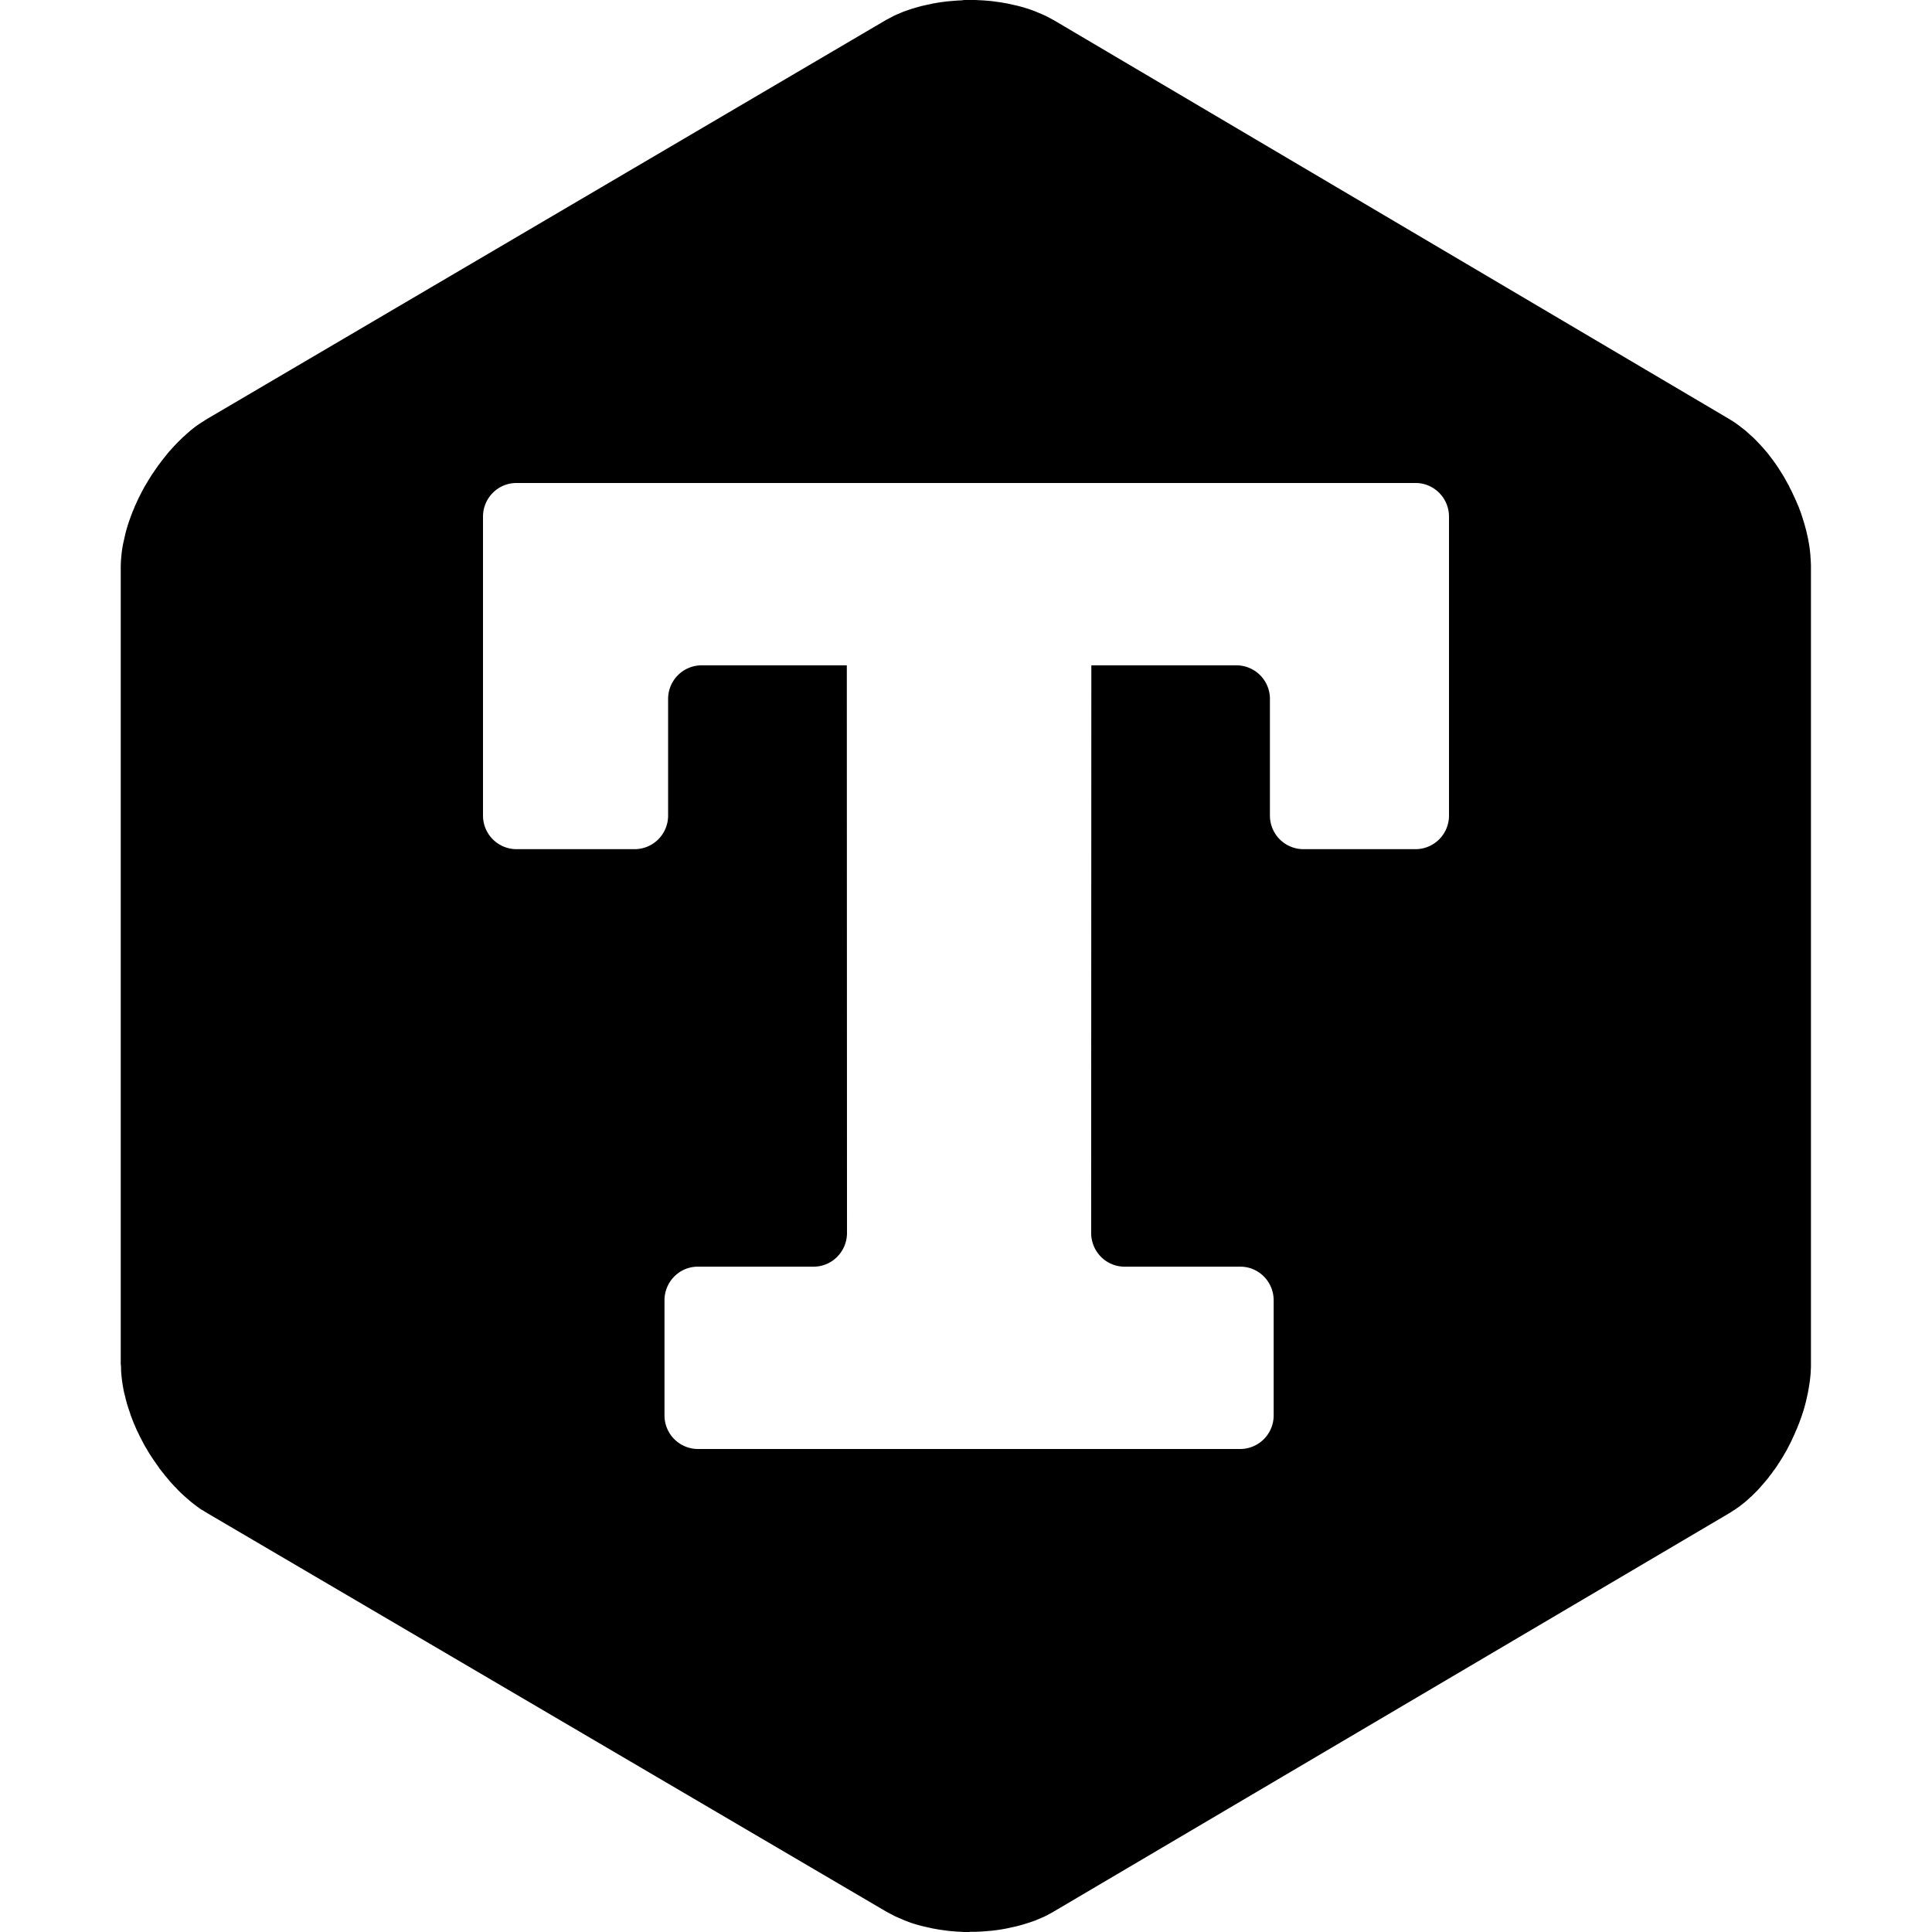 <svg width="32" height="32" viewBox="0 0 32 32" xmlns="http://www.w3.org/2000/svg"><title>safari9_icon</title><path d="M16.066 32h-.095l-.046-.003-.047-.002-.048-.003-.048-.004-.047-.004-.046-.005-.048-.007-.046-.006-.046-.007-.046-.008-.046-.008-.045-.01-.045-.01-.045-.01-.044-.01-.045-.012-.044-.012-.042-.013-.043-.013-.042-.015-.042-.016-.04-.015-.04-.018-.04-.017-.04-.017-.04-.018-.038-.02-.038-.02-.037-.02-.037-.02-11.234-6.593-.036-.022-.036-.023L3.328 25l-.035-.026-.035-.025-.035-.027-.035-.027-.035-.028-.034-.03-.035-.03-.034-.03-.033-.03-.033-.032-.033-.032-.03-.033-.033-.033-.032-.035-.032-.035-.03-.035-.03-.037-.032-.037-.028-.037-.03-.037-.03-.038-.027-.04-.028-.04-.028-.04-.028-.04-.026-.04-.026-.04-.026-.042L2.43 24l-.025-.04-.024-.044-.022-.042-.023-.043-.022-.043-.02-.043-.022-.044-.02-.044-.018-.044-.02-.044-.017-.044-.017-.045-.017-.045-.014-.045-.016-.045-.014-.044-.014-.044-.012-.045-.012-.044-.01-.044-.012-.045-.01-.044-.008-.045-.008-.044-.007-.044-.006-.044-.005-.044-.004-.044-.004-.043-.002-.043v-.043L2 22.595V9.36l.002-.042.002-.043.004-.043.004-.044.005-.044.006-.044.007-.044.008-.044.01-.045.01-.044.01-.045.01-.044.012-.045.013-.046.014-.045.014-.045.016-.045.016-.045.017-.044.016-.044.02-.044.017-.044.02-.044.02-.044.02-.044.022-.043.022-.044.023-.044.023-.042.024-.043.025-.04.025-.043.025-.04.026-.042.027-.04.027-.04.028-.04.028-.04.03-.04.028-.038.03-.038.03-.038.03-.037.03-.037.032-.035.03-.035.033-.035.033-.034.033-.034.033-.032.032-.032.034-.03.033-.03.034-.03.034-.03.035-.028.035-.027.035-.026.035-.024L3.334 7l.035-.022.035-.023.036-.022L14.66.34l.036-.02.038-.02.038-.02.038-.02.04-.018.04-.017.04-.017.04-.017.042-.014.042-.015.042-.014.044-.013.043-.013.044-.012.044-.012.046-.01.045-.01.046-.01.046-.01.046-.008.047-.008.046-.007.048-.006.047-.006.047-.004.048-.004.047-.004.048-.003.047-.002L15.97 0h.191l.05.003.047.002.047.003.048.004.047.004.047.005.047.007.046.006.047.007.046.008.046.008.045.01.045.01.046.01.044.01.045.012.044.012.042.013.043.013.043.015.042.016.04.015.042.018.04.017.04.017.04.018.038.02.038.02.037.02.036.02 11.165 6.593.036.022.036.023.036.023.035.026.035.025.034.027.035.027.035.028.033.03.033.03.034.03.033.03.032.032.03.032.032.033.03.033.032.035.03.035.03.035.03.037.028.037.028.037.028.037.027.038.027.04.027.04.025.04.025.04.025.04.024.04.023.042.023.042.023.04.02.044.023.042.02.043.02.043.02.043.02.044.018.044.02.044.016.044.017.044.016.045.014.045.014.045.014.045.013.044.012.044.012.045.01.044.01.044.01.045.008.044.008.045.007.044.006.044.005.044.004.044.003.044.003.043.002.043.002.043V22.64l-.002.042-.002.043-.003.043-.004.044-.005.044-.006.044-.007.044-.007.044-.008.045-.008.044-.01.045-.01.044-.01.045-.012.046-.012.045-.013.045-.014.045-.015.045-.015.044-.016.044-.016.044-.018.044-.017.044-.02.044-.018.044-.02.043-.02.044-.02.044-.022.042-.022.043-.02.04-.024.043-.024.04-.024.042-.025.04-.025.04-.026.04-.026.04-.027.04-.03.038-.026.038-.03.038-.027.037-.03.037-.03.035-.03.035-.03.035-.03.034-.032.034-.032.032-.032.032-.03.03-.034.03-.033.03-.034.03-.034.028-.035.027-.033.026-.035.024-.035.025-.036.022-.034.023-.036.022-11.18 6.593-.035.02-.037.02-.038.02-.038.02-.04.018-.04.017-.04.017-.04.017-.04.014-.043.015-.044.014-.042.013-.043.013-.043.012-.044.012-.044.01-.046.01-.045.01-.047.01-.045.008-.046.008-.046.007-.047.006-.047.006-.047.004-.047.004-.048.004-.047.003-.047.002-.048.002h-.094zm5.52-17.935a.556.556 0 0 1-.552-.558V11.58a.556.556 0 0 0-.553-.56h-2.405l-.003 9.4c0 .31.248.56.553.56h1.918c.305 0 .552.25.552.558v1.904a.556.556 0 0 1-.552.558h-8.986a.556.556 0 0 1-.552-.558v-1.904c0-.308.247-.558.552-.558h1.918c.305 0 .553-.25.553-.56l-.003-9.4H11.62a.556.556 0 0 0-.554.56v1.927a.556.556 0 0 1-.553.558h-1.96A.556.556 0 0 1 8 13.507v-4.95C8 8.25 8.248 8 8.553 8h14.894c.305 0 .553.25.553.558v4.95a.556.556 0 0 1-.553.557h-1.86z" fill="#000" fill-rule="evenodd"/></svg>